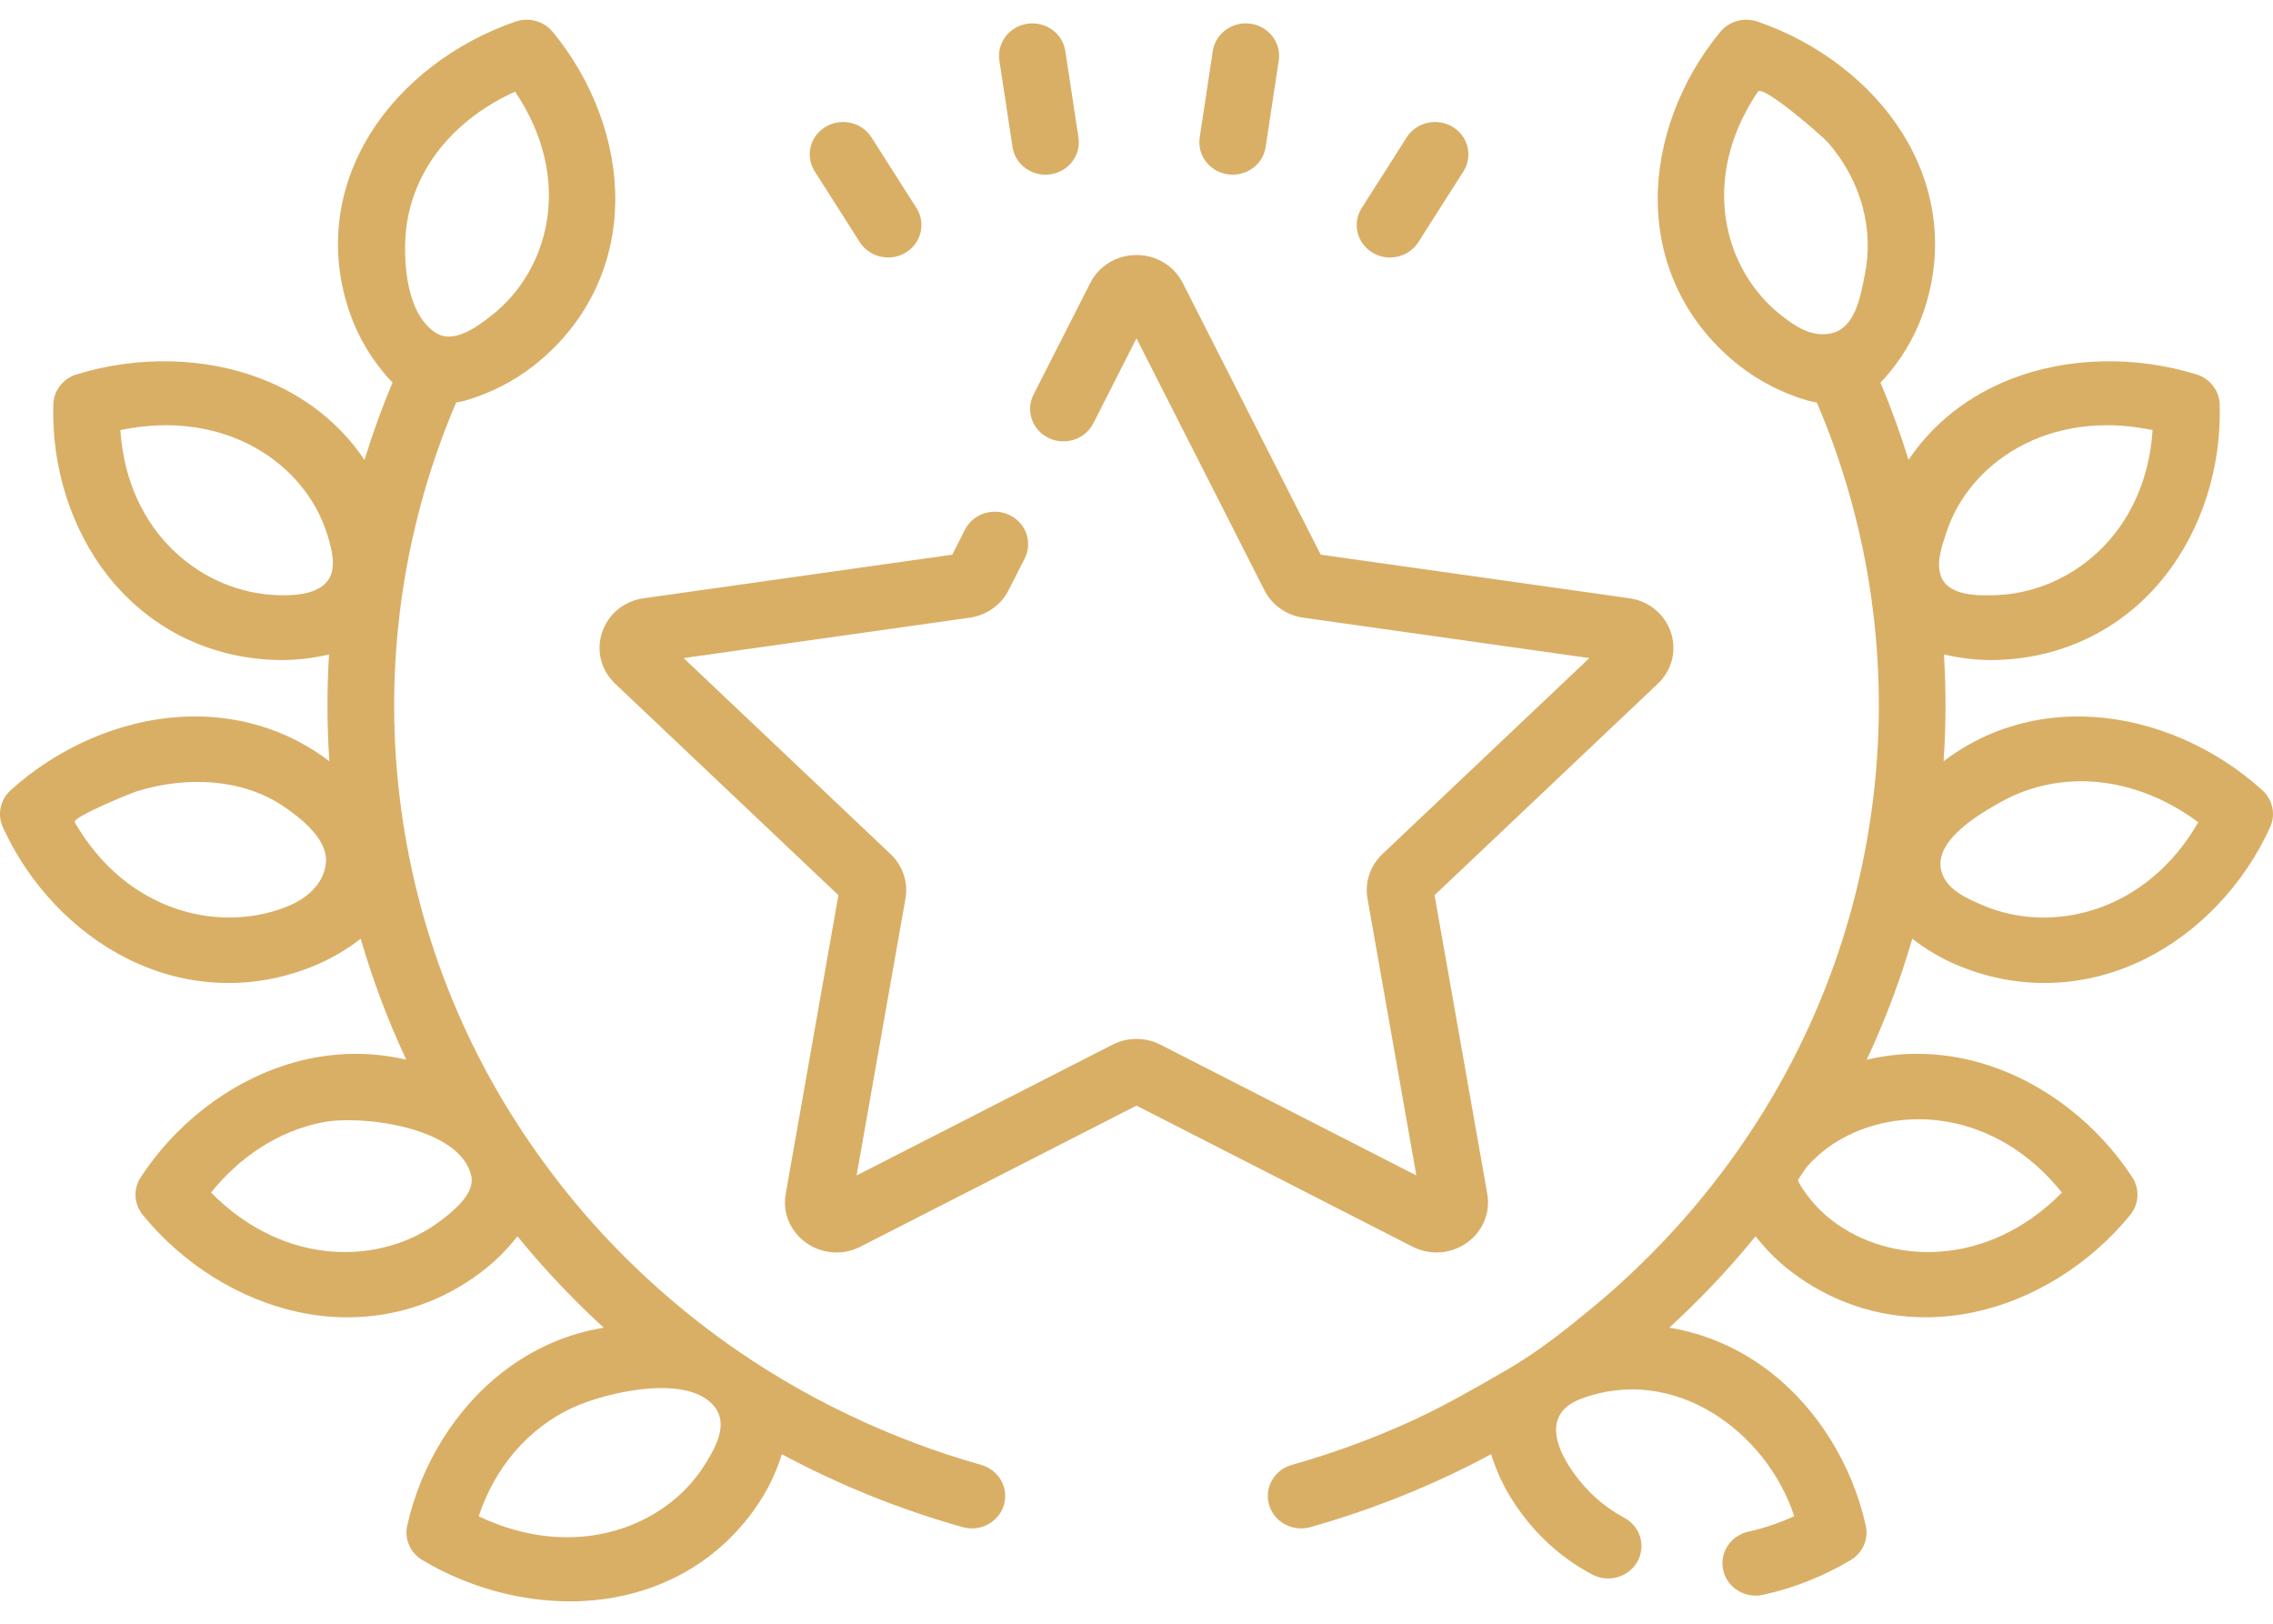 <svg width="77" height="55" viewBox="0 0 77 55" fill="none" xmlns="http://www.w3.org/2000/svg">
<path d="M33.237 49.619C30.137 48.745 27.148 47.307 24.579 45.468C22.845 44.226 21.253 42.782 19.839 41.156C18.503 39.618 17.285 37.842 16.343 36.045C15.832 35.071 15.383 34.065 15 33.036C14.214 30.928 13.706 28.724 13.482 26.493C13.042 22.111 13.726 17.671 15.453 13.633C15.634 13.599 15.694 13.588 15.766 13.567C16.601 13.325 17.398 12.919 18.069 12.395C19.837 11.012 20.823 9.027 20.843 6.804C20.861 4.818 20.088 2.731 18.722 1.078C18.422 0.715 17.918 0.576 17.466 0.731C15.409 1.435 13.619 2.811 12.556 4.508C11.367 6.407 11.127 8.599 11.879 10.679C12.164 11.47 12.62 12.222 13.199 12.857C13.228 12.888 13.255 12.915 13.298 12.954C12.937 13.814 12.62 14.689 12.347 15.578C11.523 14.35 10.328 13.401 8.855 12.831C6.957 12.096 4.675 12.041 2.595 12.681C2.138 12.821 1.822 13.227 1.807 13.692C1.738 15.811 2.412 17.93 3.655 19.506C5.046 21.271 7.062 22.282 9.33 22.354C9.4 22.356 9.47 22.357 9.54 22.357C10.076 22.357 10.619 22.292 11.146 22.167C11.072 23.369 11.076 24.578 11.157 25.785C9.724 24.691 7.958 24.163 6.074 24.284C4.034 24.416 1.951 25.323 0.358 26.77C0.008 27.089 -0.098 27.587 0.095 28.013C0.973 29.954 2.52 31.584 4.341 32.486C5.431 33.026 6.585 33.296 7.742 33.296C8.749 33.296 9.758 33.091 10.725 32.679C11.255 32.453 11.76 32.153 12.22 31.797C12.627 33.203 13.143 34.572 13.763 35.895C12.431 35.58 11.028 35.637 9.657 36.079C7.716 36.704 5.934 38.089 4.766 39.879C4.509 40.273 4.536 40.781 4.832 41.146C6.183 42.811 8.102 44.012 10.098 44.44C10.659 44.561 11.219 44.621 11.771 44.621C13.416 44.621 14.992 44.091 16.327 43.07C16.774 42.728 17.18 42.323 17.529 41.876C17.72 42.11 17.915 42.343 18.114 42.572C18.851 43.419 19.631 44.22 20.452 44.973C19.227 45.172 18.062 45.676 17.035 46.471C15.436 47.708 14.255 49.606 13.795 51.678C13.694 52.133 13.899 52.601 14.308 52.844C15.831 53.754 17.602 54.242 19.306 54.242C19.681 54.242 20.054 54.218 20.42 54.17C22.686 53.872 24.59 52.673 25.779 50.795C26.08 50.321 26.318 49.799 26.486 49.258C28.414 50.293 30.464 51.123 32.608 51.727C32.713 51.756 32.819 51.771 32.923 51.771C33.413 51.771 33.864 51.459 34.007 50.979C34.181 50.397 33.836 49.788 33.237 49.619ZM13.741 7.947C13.789 7.313 13.957 6.689 14.23 6.112C14.871 4.753 16.067 3.727 17.449 3.104C19.449 6.068 18.604 9.159 16.653 10.685C16.172 11.061 15.381 11.655 14.781 11.284C13.785 10.669 13.666 8.958 13.741 7.947ZM11.041 29.212C11.032 29.326 11.01 29.433 10.976 29.536C10.802 30.061 10.329 30.451 9.818 30.669C7.524 31.645 4.314 30.945 2.532 27.852C2.433 27.679 4.452 26.857 4.657 26.796C5.485 26.544 6.367 26.433 7.233 26.508C8.08 26.583 8.913 26.84 9.613 27.318C10.215 27.729 11.105 28.433 11.041 29.212ZM10.403 20.081C10.086 20.161 9.73 20.171 9.403 20.16C6.9 20.081 4.313 18.104 4.077 14.567C7.646 13.827 10.305 15.711 11.062 18.03C11.358 18.934 11.511 19.802 10.403 20.081ZM15.971 40.091C15.89 40.591 15.313 41.053 14.931 41.345C12.963 42.849 9.674 42.955 7.149 40.395C8.1 39.209 9.423 38.299 10.957 38.01C12.279 37.761 15.574 38.184 15.962 39.815C15.984 39.908 15.986 40 15.971 40.091ZM23.856 49.644C22.543 51.716 19.494 52.919 16.216 51.362C16.742 49.761 17.859 48.375 19.445 47.661C20.524 47.175 22.955 46.61 23.998 47.442C24.251 47.644 24.371 47.872 24.404 48.112C24.473 48.621 24.148 49.183 23.856 49.644Z" fill="#D9AF66"/>
<path d="M49.688 42.098C50.229 41.716 50.495 41.08 50.383 40.438L48.597 30.322L56.161 23.158C56.64 22.704 56.809 22.038 56.603 21.419C56.396 20.8 55.856 20.357 55.193 20.264L44.74 18.788L40.066 9.584C39.769 9.001 39.169 8.638 38.499 8.638C37.83 8.638 37.23 9.001 36.934 9.584L35.012 13.367C34.736 13.911 34.966 14.569 35.525 14.837C36.085 15.105 36.762 14.882 37.038 14.339L38.499 11.46L42.834 19.994C43.088 20.495 43.58 20.842 44.148 20.922L53.84 22.291L46.827 28.933C46.416 29.323 46.228 29.884 46.325 30.435L47.98 39.815L39.312 35.386C38.803 35.126 38.196 35.126 37.687 35.386L29.018 39.815L30.674 30.435C30.771 29.885 30.583 29.323 30.172 28.933L23.158 22.291L32.85 20.922C33.419 20.842 33.911 20.495 34.165 19.994L34.713 18.916C34.989 18.372 34.759 17.715 34.2 17.446C33.641 17.178 32.963 17.401 32.687 17.945L32.259 18.788L21.806 20.264C21.143 20.357 20.604 20.799 20.397 21.418C20.189 22.037 20.359 22.703 20.838 23.158L28.402 30.322L26.617 40.438C26.503 41.079 26.77 41.715 27.311 42.098C27.617 42.313 27.975 42.424 28.336 42.424C28.614 42.424 28.892 42.359 29.15 42.227L38.499 37.45L47.849 42.227C48.442 42.53 49.146 42.48 49.688 42.098Z" fill="#D9AF66"/>
<path d="M34.3 4.98C34.382 5.525 34.865 5.917 35.415 5.917C35.47 5.917 35.526 5.913 35.581 5.905C36.198 5.818 36.625 5.26 36.534 4.66L36.09 1.73C36 1.13 35.425 0.716 34.808 0.804C34.191 0.892 33.765 1.45 33.855 2.049L34.3 4.98Z" fill="#D9AF66"/>
<path d="M29.125 8.201C29.339 8.537 29.709 8.721 30.087 8.721C30.29 8.721 30.495 8.668 30.68 8.557C31.21 8.238 31.374 7.562 31.046 7.046L29.521 4.651C29.192 4.136 28.496 3.977 27.966 4.296C27.435 4.615 27.272 5.291 27.6 5.806L29.125 8.201Z" fill="#D9AF66"/>
<path d="M41.594 5.905C41.649 5.913 41.705 5.917 41.76 5.917C42.31 5.917 42.793 5.525 42.875 4.98L43.319 2.049C43.41 1.45 42.983 0.892 42.366 0.804C41.75 0.716 41.175 1.13 41.084 1.73L40.641 4.66C40.55 5.26 40.976 5.818 41.594 5.905Z" fill="#D9AF66"/>
<path d="M46.495 8.557C46.68 8.668 46.885 8.722 47.088 8.722C47.466 8.722 47.835 8.537 48.049 8.201L49.575 5.806C49.903 5.291 49.739 4.615 49.209 4.296C48.68 3.977 47.983 4.136 47.654 4.651L46.129 7.046C45.8 7.562 45.964 8.238 46.495 8.557Z" fill="#D9AF66"/>
<path d="M76.642 26.77C75.049 25.322 72.966 24.416 70.926 24.285C69.04 24.162 67.275 24.692 65.842 25.784C65.924 24.577 65.927 23.369 65.853 22.167C66.38 22.292 66.923 22.357 67.46 22.357C67.53 22.357 67.6 22.356 67.67 22.354C69.938 22.282 71.954 21.271 73.345 19.506C74.588 17.93 75.262 15.811 75.193 13.692C75.178 13.227 74.862 12.821 74.405 12.681C72.325 12.041 70.043 12.096 68.145 12.831C66.672 13.401 65.478 14.35 64.653 15.577C64.38 14.689 64.062 13.813 63.702 12.954C63.745 12.914 63.773 12.887 63.801 12.856C64.379 12.222 64.836 11.469 65.121 10.679C65.874 8.598 65.633 6.407 64.444 4.508C63.381 2.811 61.591 1.434 59.534 0.73C59.082 0.576 58.578 0.715 58.278 1.078C56.912 2.73 56.139 4.817 56.157 6.803C56.177 9.026 57.163 11.012 58.931 12.394C59.602 12.919 60.399 13.325 61.234 13.567C61.306 13.588 61.366 13.599 61.547 13.633C63.275 17.671 63.958 22.111 63.518 26.492C63.093 30.721 61.669 34.727 59.357 38.254C58.708 39.245 57.957 40.24 57.161 41.155C56.173 42.291 55.09 43.349 53.924 44.311C53.004 45.071 52.086 45.797 51.051 46.397C50.029 46.988 48.985 47.593 47.911 48.089C46.574 48.706 45.185 49.218 43.763 49.619C43.164 49.788 42.819 50.396 42.993 50.978C43.136 51.459 43.587 51.77 44.077 51.77C44.181 51.77 44.287 51.756 44.392 51.727C46.536 51.122 48.586 50.293 50.514 49.257C50.682 49.799 50.92 50.32 51.221 50.795C51.91 51.883 52.822 52.737 53.932 53.33C54.478 53.623 55.165 53.43 55.467 52.899C55.767 52.368 55.568 51.7 55.022 51.408C54.259 50.999 53.627 50.406 53.144 49.644C52.596 48.779 52.419 47.817 53.543 47.388C56.691 46.19 59.834 48.475 60.782 51.357C60.284 51.587 59.764 51.762 59.229 51.88C58.621 52.014 58.239 52.602 58.377 53.193C58.496 53.703 58.961 54.048 59.477 54.048C59.56 54.048 59.644 54.039 59.728 54.02C60.772 53.791 61.769 53.395 62.692 52.844C63.101 52.6 63.306 52.133 63.205 51.678C62.745 49.605 61.564 47.707 59.965 46.47C58.938 45.676 57.773 45.172 56.548 44.972C57.369 44.22 58.15 43.419 58.886 42.572C59.086 42.343 59.28 42.11 59.472 41.875C59.82 42.323 60.226 42.728 60.673 43.07C62.008 44.091 63.584 44.62 65.23 44.62C65.781 44.62 66.341 44.561 66.902 44.44C68.898 44.011 70.817 42.81 72.168 41.146C72.464 40.78 72.491 40.272 72.234 39.879C71.066 38.089 69.284 36.704 67.343 36.079C65.972 35.636 64.569 35.58 63.237 35.895C63.857 34.571 64.373 33.202 64.78 31.797C65.24 32.153 65.745 32.453 66.275 32.679C67.243 33.091 68.251 33.296 69.258 33.296C70.415 33.296 71.57 33.025 72.659 32.486C74.48 31.584 76.028 29.954 76.905 28.013C77.097 27.587 76.992 27.088 76.642 26.77ZM63.173 9.304C63.029 10.001 62.864 11.173 61.954 11.306C61.32 11.398 60.817 11.053 60.346 10.685C58.396 9.159 57.551 6.068 59.551 3.104C59.718 2.856 61.749 4.623 61.926 4.827C62.479 5.463 62.889 6.215 63.102 7.023C63.299 7.766 63.328 8.551 63.173 9.304ZM69.85 40.395C67.326 42.955 64.037 42.849 62.069 41.345C61.63 41.009 61.248 40.58 60.962 40.1C60.948 40.069 60.926 40.022 60.903 39.97C60.999 39.829 61.094 39.688 61.188 39.546C61.484 39.207 61.831 38.91 62.21 38.677C64.326 37.376 67.609 37.598 69.85 40.395ZM65.937 18.03C66.695 15.711 69.354 13.828 72.922 14.567C72.687 18.105 70.099 20.081 67.597 20.16C66.993 20.18 66.021 20.186 65.759 19.538C65.572 19.076 65.792 18.476 65.937 18.03ZM67.181 30.669C66.68 30.455 66.072 30.197 65.831 29.684C65.304 28.567 67.06 27.565 67.81 27.149C68.421 26.81 69.101 26.593 69.798 26.506C71.477 26.295 73.142 26.861 74.468 27.852C72.686 30.945 69.475 31.645 67.181 30.669Z" fill="#D9AF66"/>
</svg>
